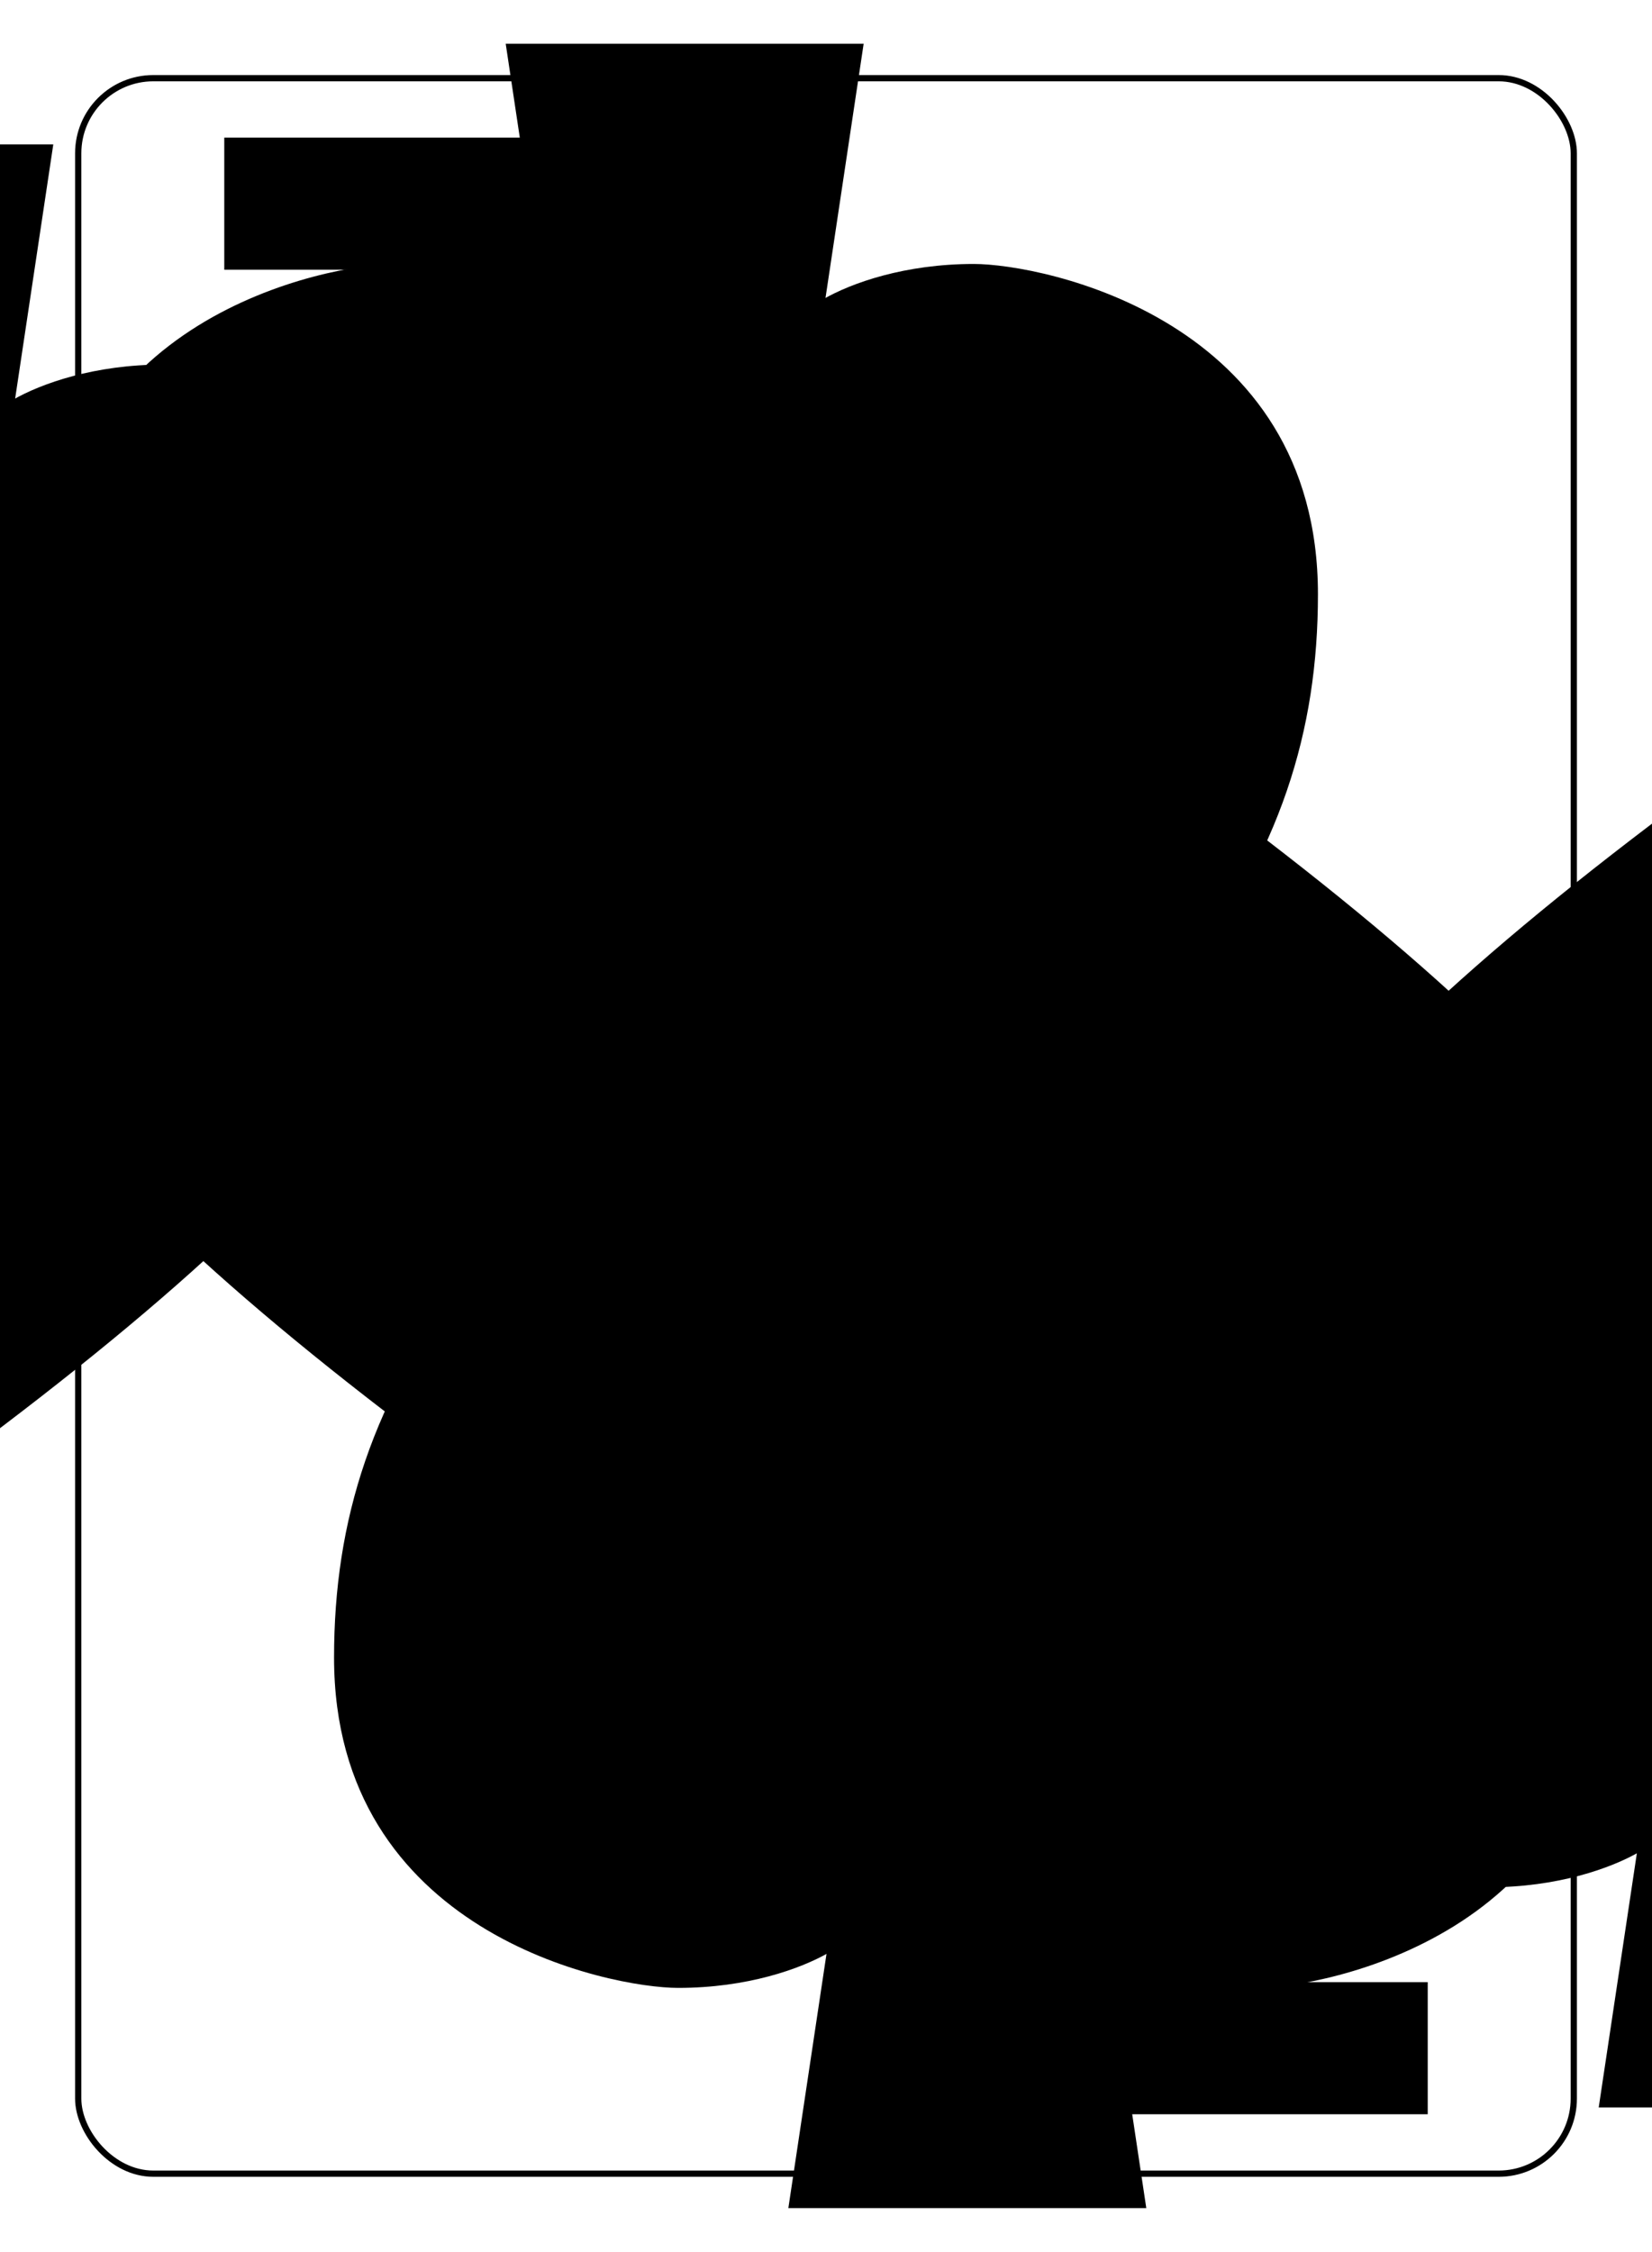 <?xml version="1.0" encoding="UTF-8" standalone="no"?>
<svg xmlns="http://www.w3.org/2000/svg" xmlns:xlink="http://www.w3.org/1999/xlink" class="card" face="4S" height="94mm" preserveAspectRatio="none" viewBox="-132 -180 264 360" width="69mm"><symbol id="SS4" viewBox="-600 -600 1200 1200" preserveAspectRatio="xMinYMid"><path d="M0 -500C350 -250 460 -100 460 100C460 300 260 340 210 340C110 340 55 285 100 300L130 500L-130 500L-100 300C-55 285 -110 340 -210 340C-260 340 -460 300 -460 100C-460 -100 -350 -250 0 -500Z" fill="black"></path></symbol><symbol id="VS4" viewBox="-500 -500 1000 1000" preserveAspectRatio="xMinYMid"><path d="M50 460L250 460M150 460L150 -460L-300 175L-300 200L270 200" stroke="black" stroke-width="80" stroke-linecap="square" stroke-miterlimit="1.5" fill="none"></path></symbol><rect x="-240" y="-336" width="480" height="672" fill="white"></rect><rect width="239" height="335" x="-119.5" y="-167.5" rx="12" ry="12" fill="white" stroke="black"></rect><use xlink:href="#VS4" height="32" x="-112.4" y="-154"></use><use xlink:href="#SS4" height="26.032" x="-109.416" y="-117"></use><use xlink:href="#SS4" height="65" x="-85.084" y="-133.084"></use><use xlink:href="#SS4" height="65" x="20.084" y="-133.084"></use><g transform="rotate(180)"><use xlink:href="#VS4" height="32" x="-112.4" y="-154"></use><use xlink:href="#SS4" height="26.032" x="-109.416" y="-117"></use><use xlink:href="#SS4" height="65" x="-85.084" y="-133.084"></use><use xlink:href="#SS4" height="65" x="20.084" y="-133.084"></use></g></svg>